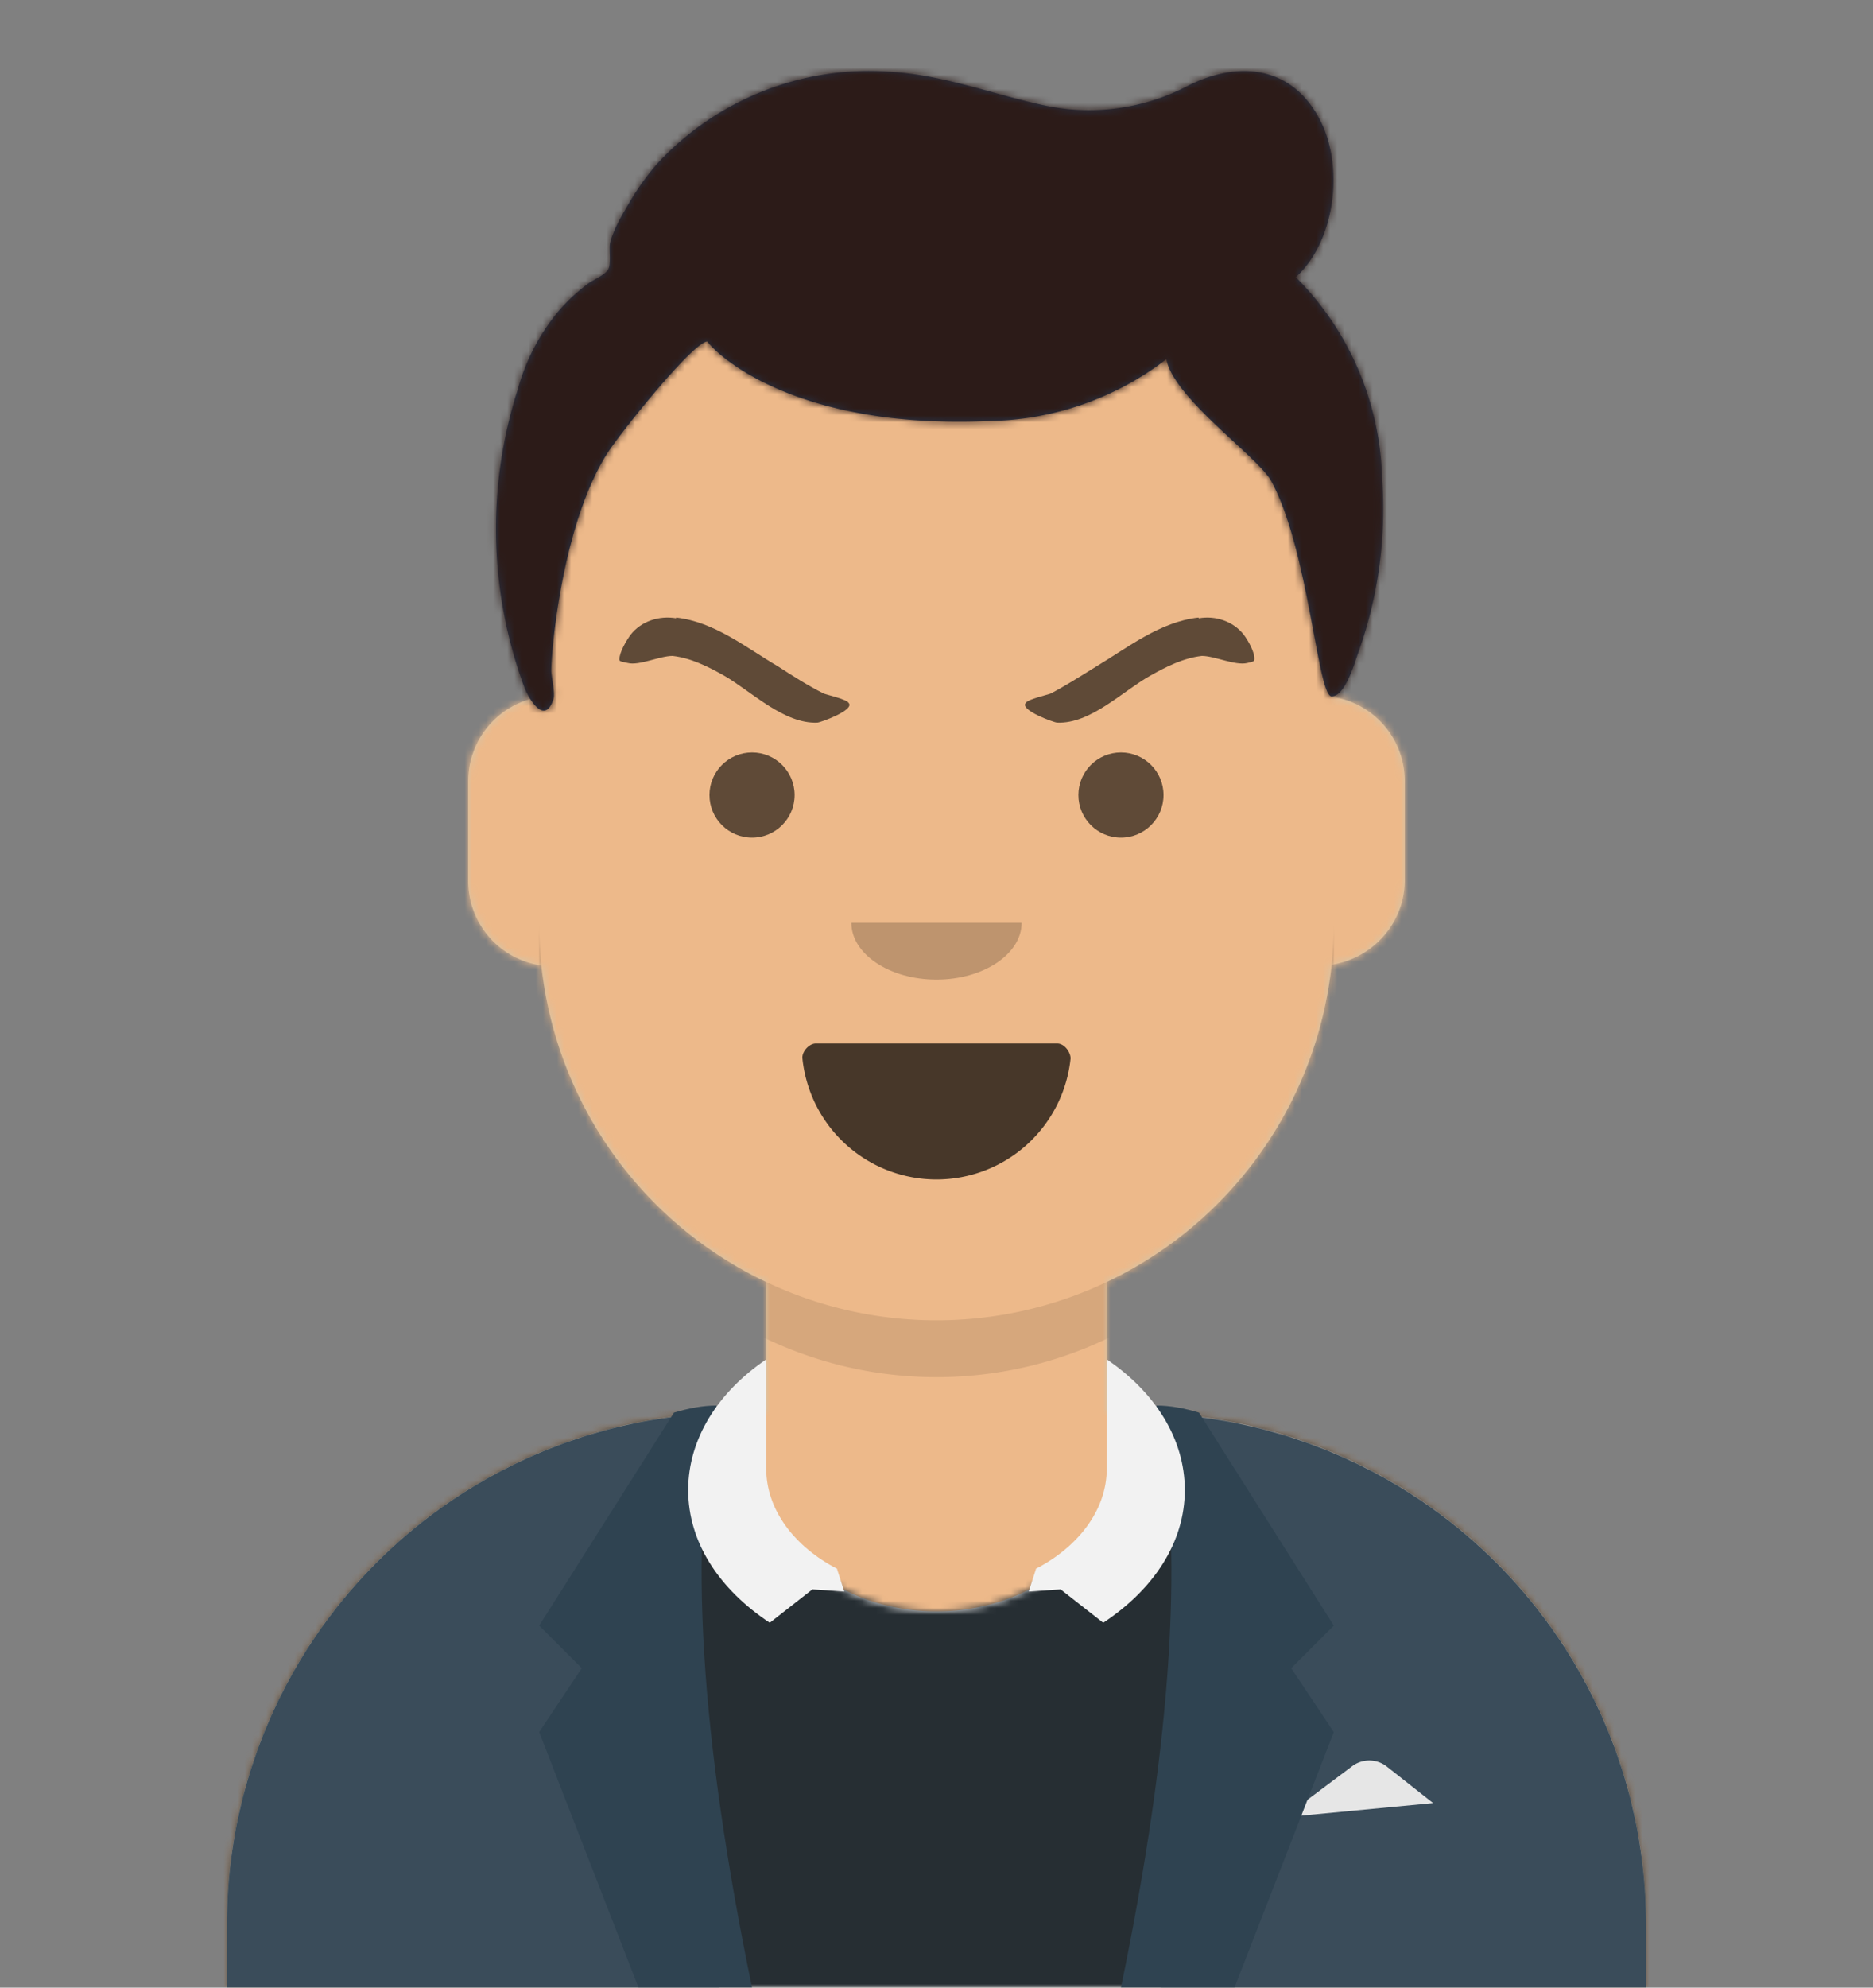 <svg viewBox="0 0 264 280" xmlns="http://www.w3.org/2000/svg" xmlns:xlink="http://www.w3.org/1999/xlink">
  <rect x="0" y="0" width="264" height="280" fill="#808080" stroke="none"/>
  <defs>
    <path d="M124 144.6V163h4a72 72 0 0172 72v9H0v-9a72 72 0 0172-72h4v-18.4A56 56 0 0144.3 100 12 12 0 0134 88V74a12 12 0 0110-11.8V56a56 56 0 11112 0v6.2A12 12 0 01166 74v14c0 6-4.5 11-10.3 11.9a56 56 0 01-31.7 44.7z" id="a"/>
  </defs>
  <g fill="none" fill-rule="evenodd">
    <g mask="url(#mask-4)">
      <g transform="translate(32 36)">
        <mask id="b" fill="#fff">
          <use xlink:href="#a"/>
        </mask>
        <use fill="#D0C6AC" xlink:href="#a"/>
        <g mask="url(#b)" fill="#EDB98A">
          <path d="M-32 0h264v244H-32z"/>
        </g>
        <path d="M156 79v23a56 56 0 11-112 0V79v15a56 56 0 10112 0V79z" fill-opacity=".1" fill="#000" mask="url(#b)"/>
      </g>
      <g transform="translate(0 170)">
        <defs>
          <path d="M105.2 29H104a72 72 0 00-72 72v9h200v-9a72 72 0 00-72-72h-1.2l.2 3c0 13.9-12 25-27 25S105 46 105 32c0-1 0-2 .2-3z" id="c"/>
        </defs>
        <mask id="d" fill="#fff">
          <use xlink:href="#c"/>
        </mask>
        <use fill="#E6E6E6" xlink:href="#c"/>
        <g mask="url(#d)" fill="#262E33">
          <path d="M0 0h264v110H0z"/>
        </g>
        <path d="M100.8 29.1a72 72 0 00-68.8 72v8.9h69.4A155 155 0 0196 68.5c0-14.3 1.7-27.8 4.8-39.4zm62.8 80.9H232v-9a72 72 0 00-67.8-71.8c3 11.6 4.8 25 4.8 39.3 0 15.2-2 29.4-5.4 41.5z" fill="#3A4C5A"/>
        <path d="M181 86l9.6-7.2a4 4 0 014.8 0L202 84l-21 2z" fill="#E6E6E6"/>
        <path d="M101 28c-4 19.3-2.3 46.7 5 82H90L76 74l6-9-6-6 19-30c2-.6 4-1 6-1z" fill="#2F4351"/>
        <path d="M163 28c4 19.3 2.3 46.7-5 82h16l14-36-6-9 6-6-19-30c-2-.6-4-1-6-1z" fill="#2F4351"/>
        <path d="M156 21.5c6.8 4.6 11 11.2 11 18.4 0 7.4-4.4 14-11.5 18.7l-6-4.7-4.5.3 1-3.1V51c6-3.1 10-8.3 10-14.1V21.5zm-48 0c-6.8 4.6-11 11.2-11 18.4 0 7.4 4.4 14 11.5 18.7l6-4.7 4.5.3-1-3.1V51c-6-3.1-10-8.3-10-14.1V21.5z" fill="#F2F2F2"/>
      </g>
      <g fill="#000">
        <g transform="translate(78 134)">
          <defs>
            <path d="M35.1 15.1a19 19 0 0037.8 0c0-.8-.8-2.1-1.9-2.1H37c-1 0-2 1.2-1.9 2.1z" id="e"/>
          </defs>
          <mask id="f" fill="#fff">
            <use xlink:href="#e"/>
          </mask>
          <use fill-opacity=".7" xlink:href="#e"/>
          <rect fill="#FFF" mask="url(#f)" x="39" y="2" width="31" height="16" rx="5"/>
          <g mask="url(#f)" fill="#FF4F6D">
            <g transform="translate(38 24)">
              <circle cx="11" cy="11" r="11"/>
              <circle cx="21" cy="11" r="11"/>
            </g>
          </g>
        </g>
        <path d="M120 130c0 4.4 5.4 8 12 8s12-3.6 12-8" fill-opacity=".2"/>
        <g transform="translate(76 90)" fill-opacity=".6">
          <circle cx="30" cy="22" r="6"/>
          <circle cx="82" cy="22" r="6"/>
        </g>
        <g fill-opacity=".6">
          <path d="M120 99.1c.1 0 .1 0 0 0m-24.7-12c-2.4-.4-4.9.4-6.4 2.3-.6.8-1.6 2.5-1.6 3.5 0 .3.3.3 1.2.5 1.6.4 4.5-1 6.3-1 2.6.3 5 1.5 7.3 2.8 3.8 2.2 8.4 6.8 13.1 6.6.4 0 5.4-1.8 4.4-2.8-.3-.5-3-1.1-3.5-1.3-2.2-1.1-4.4-2.5-6.4-3.8-4.6-2.7-9-6.3-14.4-6.9"/>
          <path d="M169 87.1c2.3-.4 4.8.4 6.3 2.3.6.8 1.6 2.5 1.5 3.5 0 .3-.2.3-1 .5-1.7.4-4.6-1-6.4-1-2.6.3-5 1.5-7.3 2.8-3.9 2.2-8.4 6.8-13.1 6.6-.4 0-5.4-1.8-4.4-2.8.3-.5 3-1.1 3.5-1.3 2.1-1.1 4.3-2.5 6.4-3.8 4.5-2.7 9-6.3 14.4-6.9"/>
        </g>
      </g>
      <defs>
        <path id="g" d="M0 0h264v280H0z"/>
        <path d="M183.7 39c5.4-5 6.7-15 3.6-21.6-3.8-8-11.4-9-18.7-5.4a30 30 0 01-20.6 2.8c-7.3-1.6-14.2-4.3-21.7-4.7a40.6 40.6 0 00-32.7 13 35.8 35.8 0 00-4.1 5.8c-1 1.7-2 3.4-2.5 5.3-.2.9.2 3-.3 3.8-.5.8-2.3 1.5-3 2.1a25 25 0 00-4.2 4A29.2 29.2 0 0074 54.8a64.3 64.3 0 00.9 42c.7 1.8 2.9 5.4 4.1 1.7.3-.7-.3-3.2-.3-4 0-2.7 1.5-20.7 8-30.8 2.2-3.3 12-15.5 14-15.6 1.1 1.6 12 12.5 40 11.2a42 42 0 0024.7-8.7c1 5.5 13 13.8 14.8 17.2 5.3 9.8 6.5 30.3 8.5 30.3s3.4-5.3 3.8-6.3a60 60 0 003.3-24.5 41.6 41.6 0 00-12.2-28.3z" id="i"/>
      </defs>
      <mask id="h" fill="#fff">
        <use xlink:href="#g"/>
      </mask>
      <g mask="url(#h)">
        <g transform="translate(-1)">
          <mask id="j" fill="#fff">
            <use xlink:href="#i"/>
          </mask>
          <use fill="#28354B" xlink:href="#i"/>
          <g mask="url(#j)" fill="#2C1B18">
            <path d="M0 0h264v280H0z"/>
          </g>
        </g>
      </g>
    </g>
  </g>
</svg>